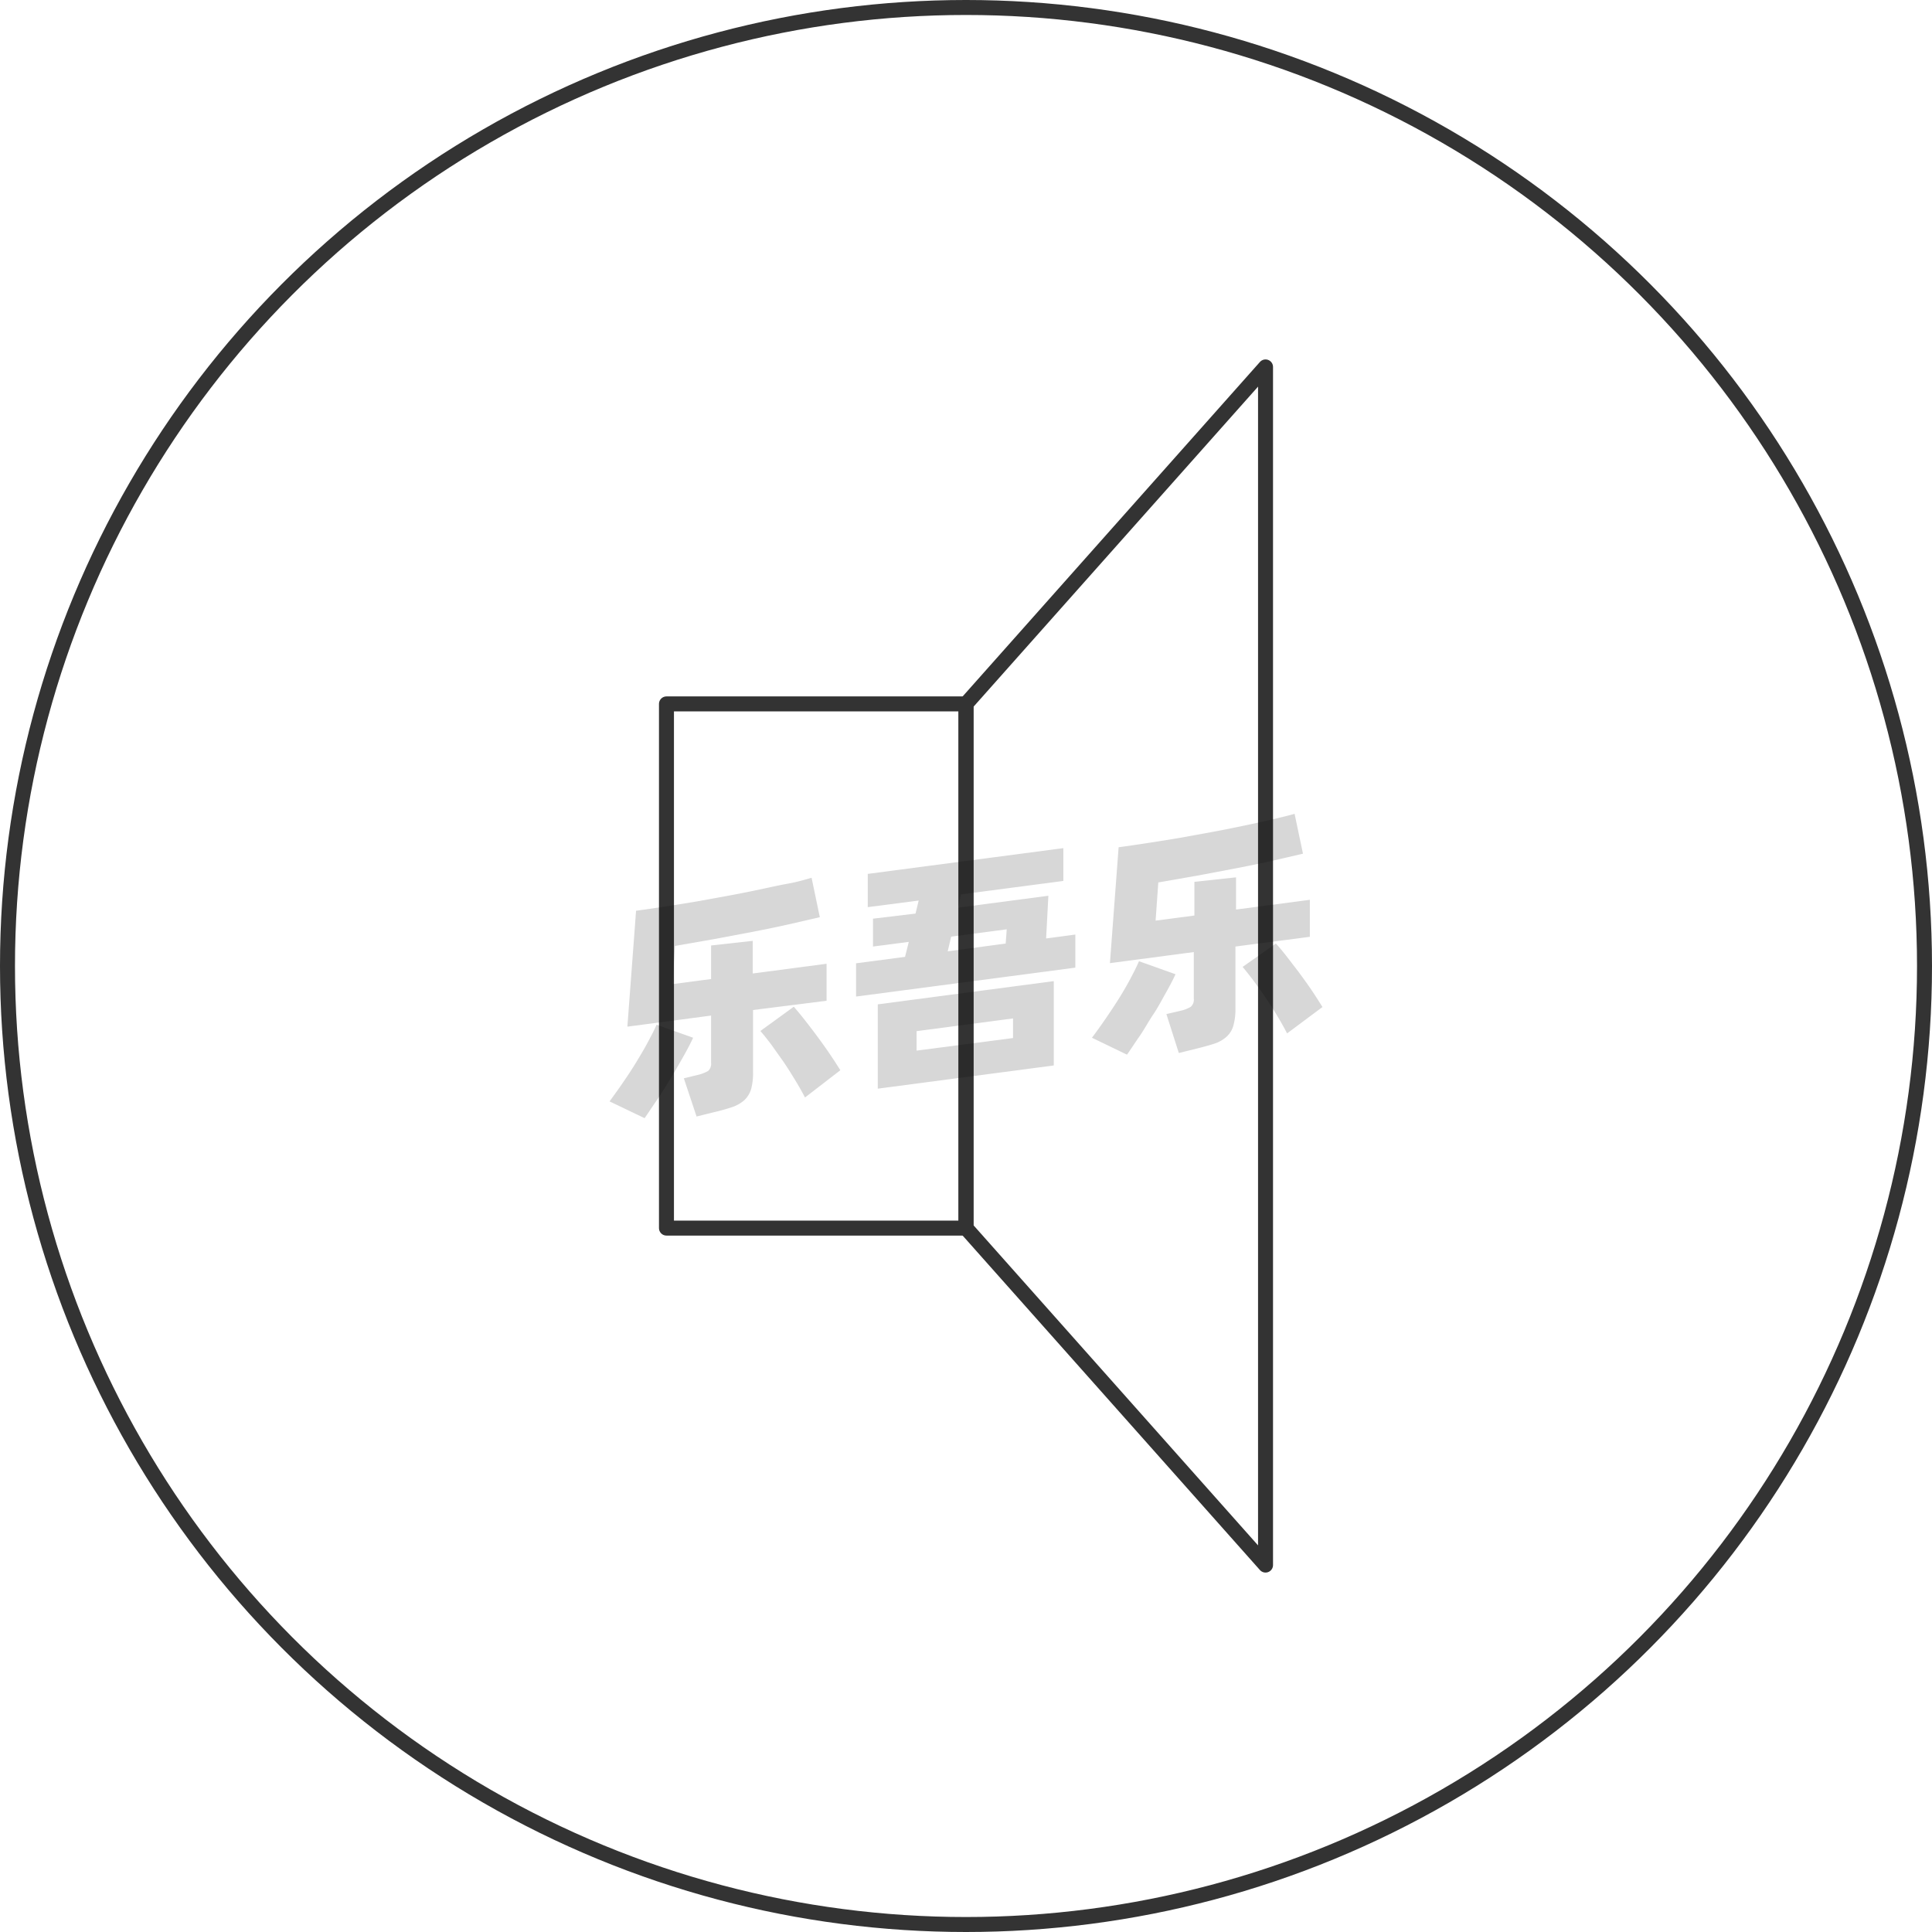 <svg xmlns="http://www.w3.org/2000/svg" viewBox="0 0 129 129"><defs><style>.cls-1{fill:none;stroke:#333;stroke-linejoin:round;}.cls-2{opacity:0.16;}</style></defs><title>2-138</title><g id="图层_2" data-name="图层 2"><g id="_2-135_2-145" data-name="2-135——2-145"><g id="_2-138" data-name="2-138"><g id="_2-091" data-name="2-091"><circle class="cls-1" cx="64.5" cy="64.5" r="64"/></g><rect class="cls-1" x="44.5" y="47" width="20" height="35"/><polygon class="cls-1" points="64.5 82 84.5 104.5 84.5 24.5 64.5 47 64.5 82"/><g class="cls-2"><path d="M46.28,69.29c-.17.37-.39.79-.65,1.25s-.54.95-.84,1.44-.6,1-.9,1.43-.59.88-.85,1.25L40.7,73.54c.27-.37.56-.77.87-1.22s.61-.9.89-1.36.55-.91.79-1.36.44-.83.59-1.18Zm4-1.85v4.12a4.1,4.1,0,0,1-.13,1.17,1.74,1.74,0,0,1-.45.73,2.42,2.42,0,0,1-.81.46c-.33.11-.73.23-1.21.34l-1.17.29L45.66,72l.9-.22a2.73,2.73,0,0,0,.72-.27.65.65,0,0,0,.2-.55V67.81l-5.59.74.58-7.74c.62-.08,1.28-.18,2-.29s1.4-.22,2.11-.34l2.14-.39c.71-.13,1.4-.27,2.06-.41S52,59.11,52.62,59s1.11-.26,1.57-.39l.55,2.63-2.08.48c-.76.17-1.57.34-2.41.5l-2.6.49-2.58.45-.17,2.55,2.58-.34V63.13l2.78-.31V65l4.93-.65v2.47ZM53,67.22c.17.19.39.45.65.78s.54.69.83,1.08.58.79.86,1.2.54.81.77,1.18l-2.36,1.82c-.18-.35-.4-.74-.65-1.15s-.51-.83-.79-1.24l-.81-1.14c-.27-.36-.51-.66-.73-.91Z"/><path d="M71.8,62.4v2.21L57.16,66.54V64.32l3.27-.43.25-1-2.39.31V61.34L61.13,61l.21-.87-3.4.44V58.35L71,56.63v2.19l-6.85.9L64,60.6l6-.79-.15,2.85ZM58.61,67.06l11.75-1.55v5.63L58.61,72.69Zm2.59,3.09,6.44-.84V68l-6.44.85Zm2.08-6.63L67.15,63l.07-.95-3.71.49Z"/><path d="M78.49,65.05c-.17.37-.39.79-.65,1.25s-.54,1-.84,1.44-.6,1-.9,1.43-.59.88-.85,1.25l-2.34-1.13c.27-.36.56-.76.87-1.21s.61-.9.9-1.36.55-.91.79-1.36.43-.83.58-1.18Zm4-1.85v4.12a4.05,4.05,0,0,1-.14,1.17,1.56,1.56,0,0,1-.45.73,2.28,2.28,0,0,1-.8.46c-.33.11-.74.22-1.22.34l-1.17.29-.83-2.6.9-.21a2.46,2.46,0,0,0,.72-.27.63.63,0,0,0,.21-.55V63.57l-5.6.74.58-7.74c.62-.08,1.28-.18,2-.29s1.4-.22,2.11-.34l2.14-.39c.72-.13,1.4-.27,2.07-.41s1.28-.27,1.87-.41,1.1-.26,1.56-.39L87,57l-2.07.48c-.77.17-1.57.34-2.42.5s-1.71.33-2.59.49l-2.58.45-.18,2.55,2.59-.34V58.88l2.78-.3v2.15l4.93-.65v2.47ZM85.19,63q.27.29.66.78l.83,1.08c.29.39.58.79.86,1.2s.53.81.76,1.18L85.94,69c-.18-.35-.4-.74-.65-1.16s-.51-.82-.79-1.23-.54-.78-.81-1.14-.51-.66-.72-.91Z"/></g></g></g></g></svg>